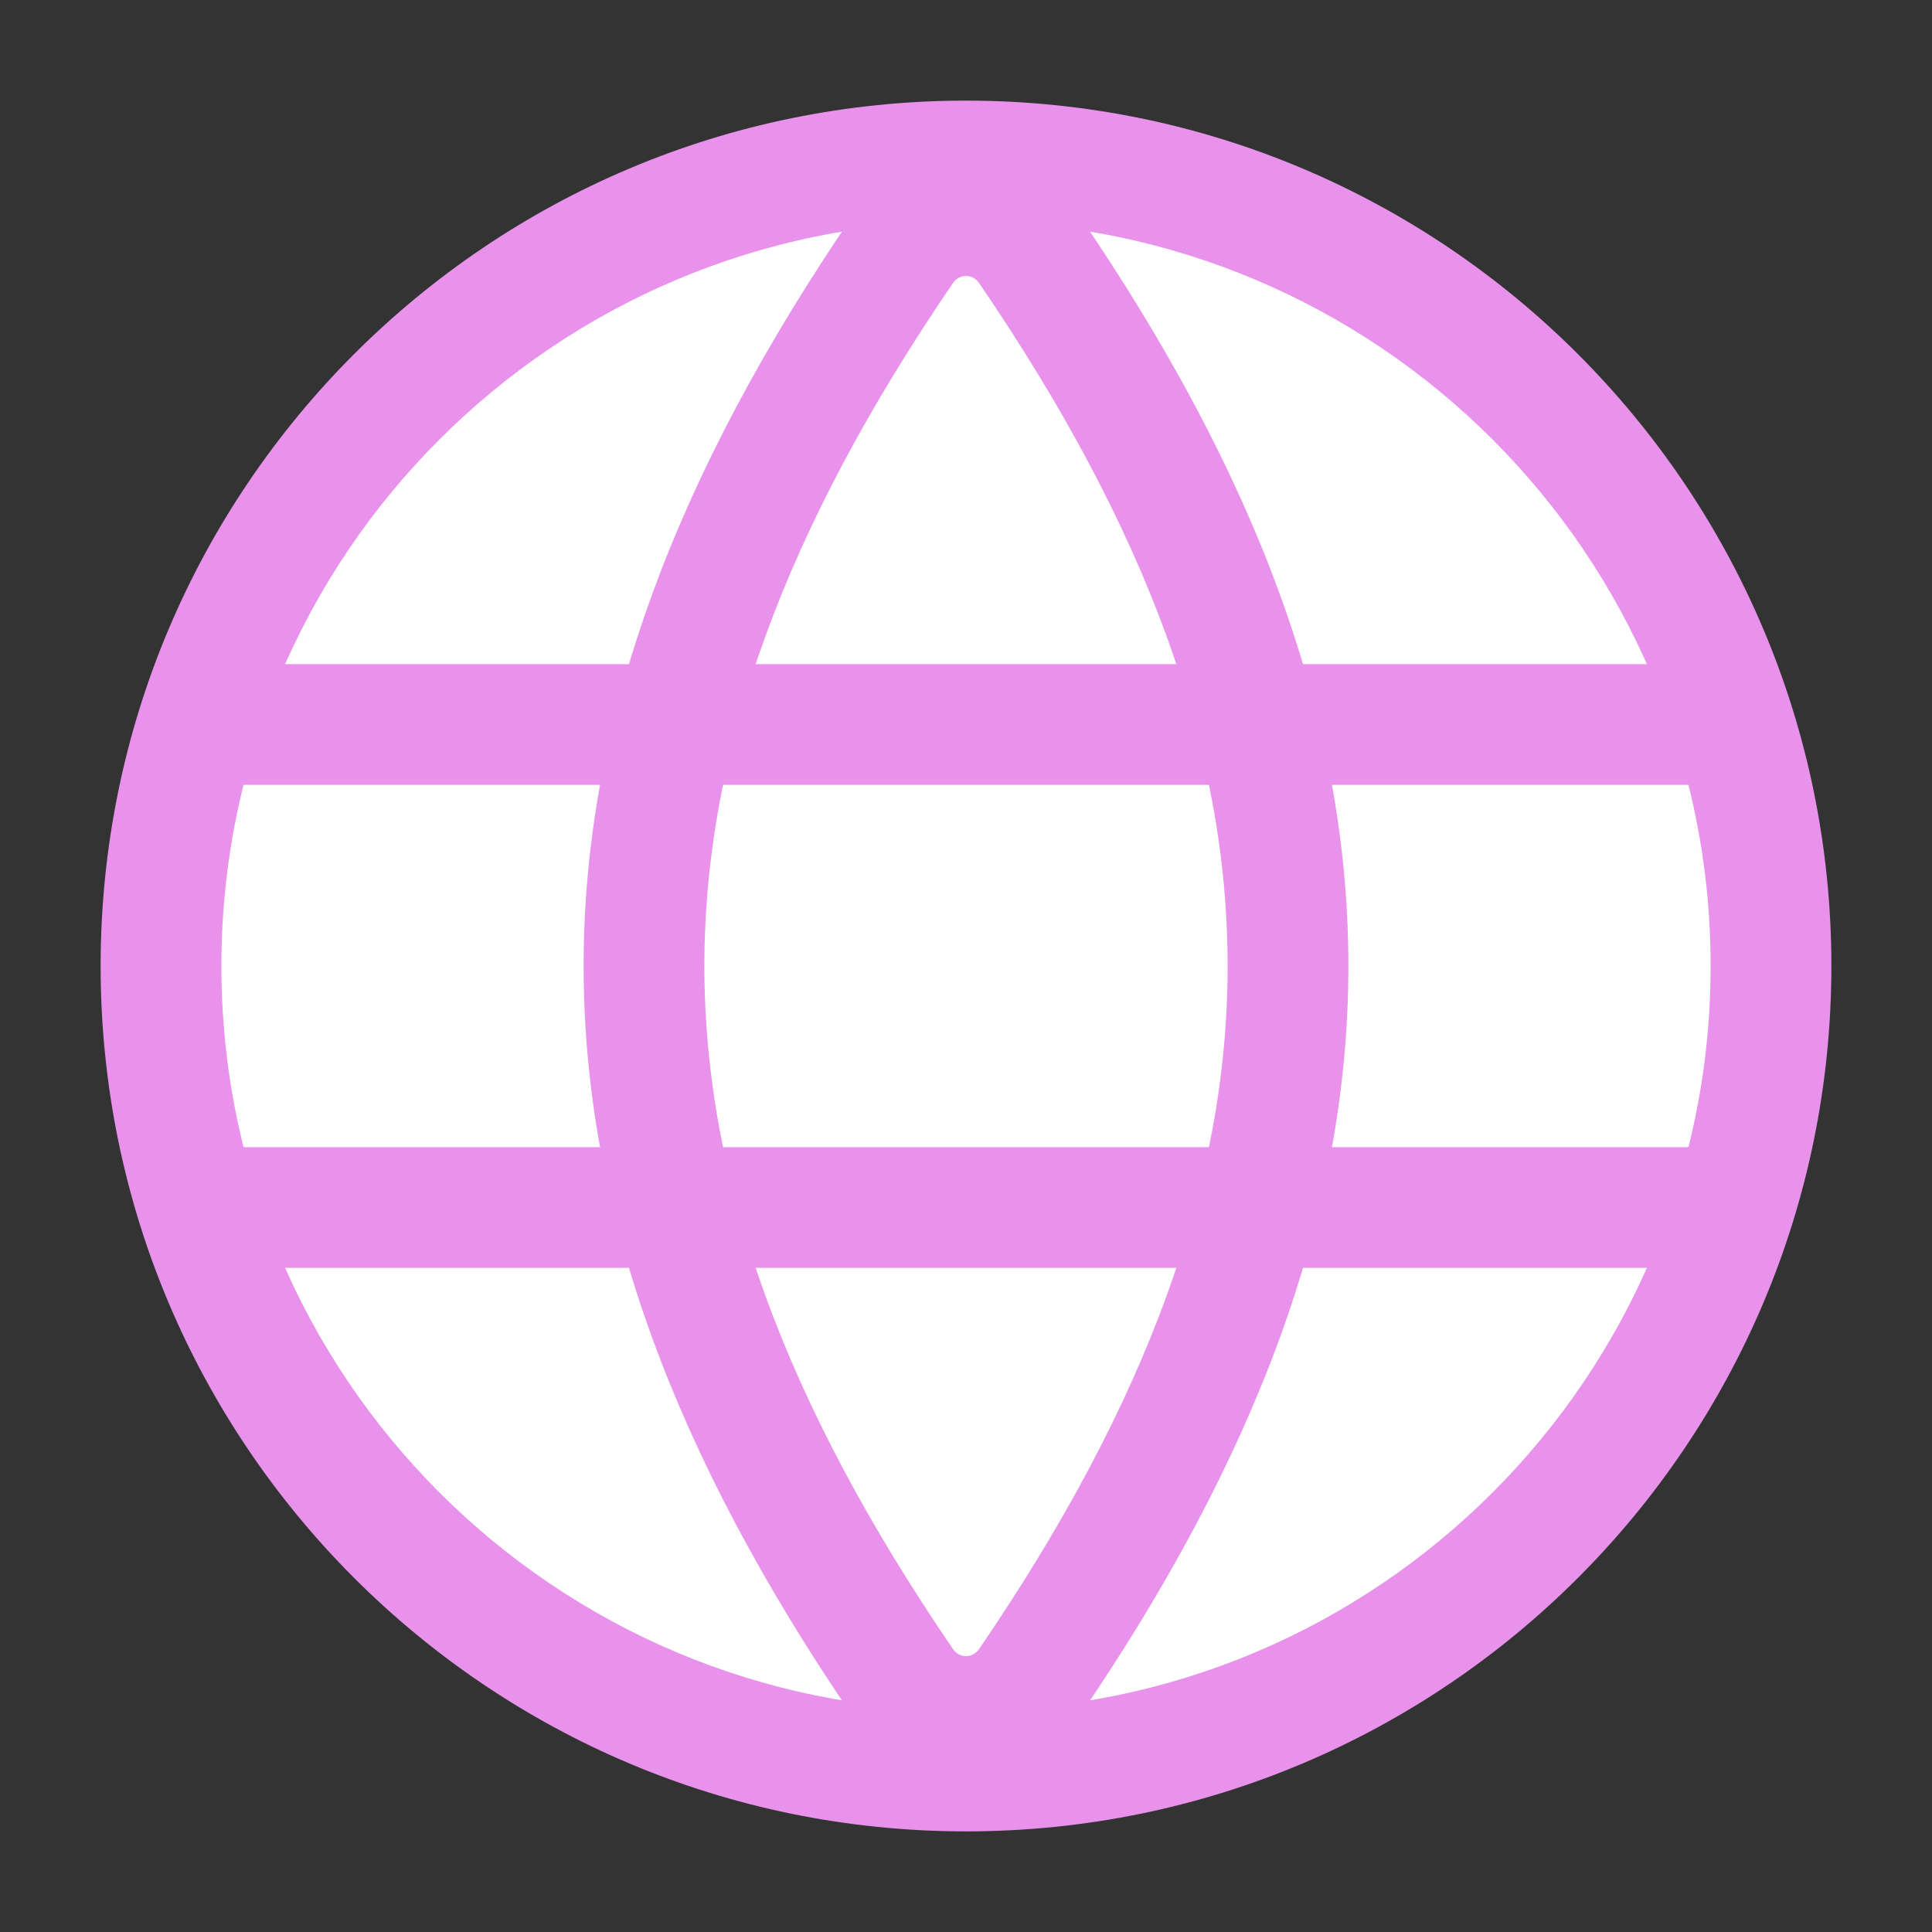 <svg width="24" height="24" viewBox="0 0 24 24" fill="none" xmlns="http://www.w3.org/2000/svg">
<rect x="0" y="0" width="24" height="24" fill="#333333" stroke="none"/>
<path d="M22 12C22 17.523 17.523 22 12 22C6.477 22 2 17.523 2 12C2 6.477 6.477 2 12 2C17.523 2 22 6.477 22 12Z" fill="white"/>
<path fill-rule="evenodd" clip-rule="evenodd" d="M12 2.75C6.891 2.75 2.75 6.891 2.75 12C2.75 17.109 6.891 21.25 12 21.25C17.109 21.25 21.25 17.109 21.25 12C21.25 6.891 17.109 2.75 12 2.75ZM1.25 12C1.25 6.063 6.063 1.25 12 1.25C17.937 1.25 22.75 6.063 22.75 12C22.75 17.937 17.937 22.75 12 22.75C6.063 22.75 1.25 17.937 1.25 12Z" fill="#E992EC"/>
<path fill-rule="evenodd" clip-rule="evenodd" d="M2.25 9C2.25 8.586 2.586 8.25 3 8.25H21C21.414 8.25 21.75 8.586 21.75 9C21.75 9.414 21.414 9.75 21 9.75H3C2.586 9.75 2.25 9.414 2.25 9Z" fill="#E992EC"/>
<path fill-rule="evenodd" clip-rule="evenodd" d="M2.25 15C2.25 14.586 2.586 14.25 3 14.25H21C21.414 14.25 21.75 14.586 21.75 15C21.75 15.414 21.414 15.75 21 15.75H3C2.586 15.75 2.25 15.414 2.25 15Z" fill="#E992EC"/>
<path fill-rule="evenodd" clip-rule="evenodd" d="M10.6 2.669C11.275 1.681 12.725 1.681 13.4 2.669C15.6 5.889 16.75 8.918 16.75 12C16.75 15.082 15.6 18.112 13.4 21.332C12.725 22.32 11.275 22.32 10.6 21.332C8.4 18.112 7.25 15.082 7.25 12C7.25 8.918 8.4 5.889 10.6 2.669ZM12.162 3.515C12.082 3.399 11.918 3.399 11.839 3.515C9.746 6.578 8.75 9.315 8.75 12C8.75 14.685 9.746 17.423 11.839 20.486C11.918 20.602 12.082 20.602 12.162 20.486C14.254 17.423 15.25 14.685 15.25 12C15.25 9.315 14.254 6.578 12.162 3.515Z" fill="#E992EC"/>
</svg>
